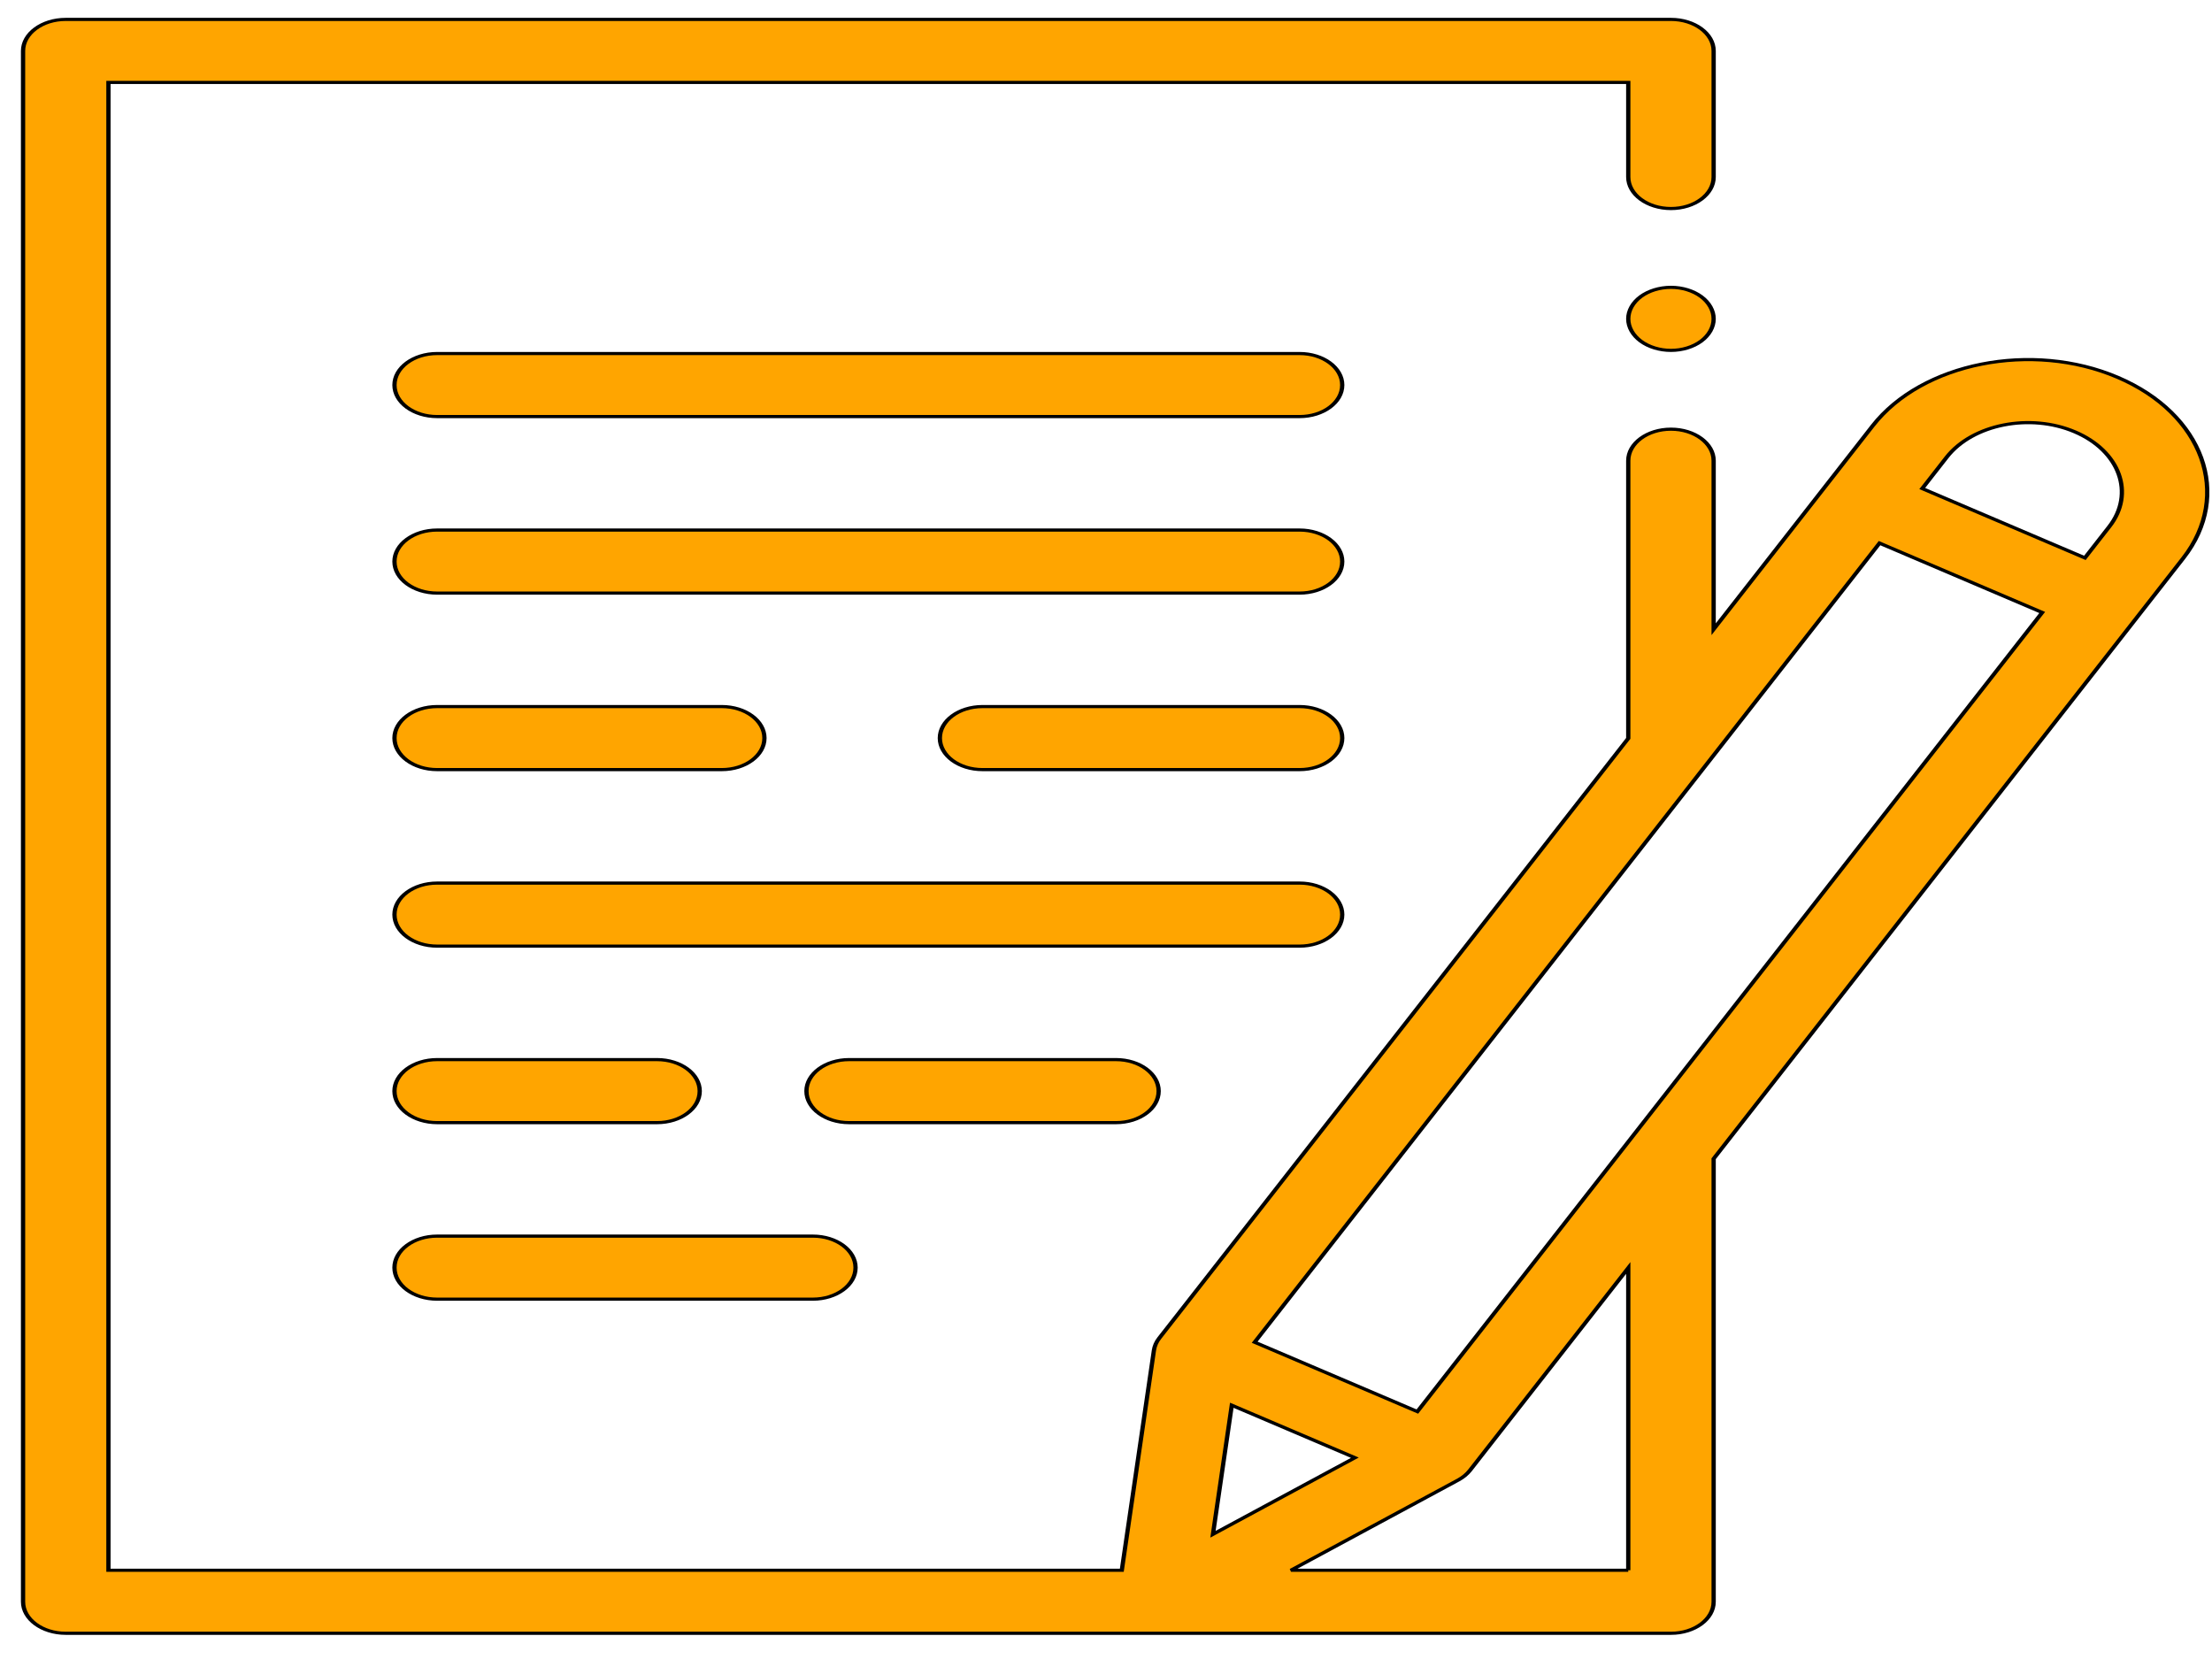 <svg width="200" height="150" xmlns="http://www.w3.org/2000/svg">
 <!-- Created with Method Draw - http://github.com/duopixel/Method-Draw/ -->

 <g>
  <title>background</title>
  <rect fill="none" id="canvas_background" height="152" width="202" y="-1" x="-1"/>
  <g display="none" overflow="visible" y="0" x="0" height="100%" width="100%" id="canvasGrid">
   <rect fill="url(#gridpattern)" stroke-width="0" y="0" x="0" height="100%" width="100%"/>
  </g>
 </g>
 <g>
  <title>Layer 1</title>
  <!-- Generator: Sketch 51.3 (57544) - http://www.bohemiancoding.com/sketch -->
  <desc transform="matrix(0.694,0,0,0.694,0,0) ">Created with Sketch.</desc>

  <g stroke="null" id="svg_134">
   <g stroke="null" transform="matrix(0.386,0,0,0.285,-546.772,-283.898) " id="svg_123">
    <path fill="#ffa500" stroke="null" id="svg_124" d="m1912.539,1115.831c-20.05,-11.58 -45.79,-4.68 -57.37,15.37l-37.26,64.55l0,-53.46c0,-5.52 -4.48,-10 -10,-10c-5.53,0 -10,4.48 -10,10l0,88l0,0.09l-109.83,190.23c-0.7,1.2 -1.13,2.54 -1.28,3.93l-7.52,69.75l-237.37,0l0,-472l356,0l0,30c0,5.52 4.47,10 10,10c5.52,0 10,-4.48 10,-10l0,-40c0,-5.52 -4.48,-10 -10,-10l-376,0c-5.53,0 -10,4.48 -10,10l0,492c0,5.52 4.47,10 10,10l376,0c5.52,0 10,-4.48 10,-10l0,-140.55l110.01,-190.54c11.57,-20.05 4.68,-45.79 -15.38,-57.37zm-207.5,326.12l28.83,16.64l-33.24,24.28l4.41,-40.92zm92.87,52.34l-79,0l39.16,-28.61c1.12,-0.82 2.06,-1.87 2.76,-3.07l37.08,-64.22l0,95.9zm-49.4,-50.34l-38.11,-22l146.37,-253.51l38.1,22l-146.36,253.51zm162.08,-280.75l-5.72,9.92l-38.1,-22l5.72,-9.92c6.06,-10.5 19.55,-14.11 30.05,-8.05c10.51,6.07 14.12,19.55 8.05,30.05z"/>
    <path fill="#ffa500" stroke="null" id="svg_125" d="m1807.909,1087.291c-2.64,0 -5.21,1.07 -7.07,2.93s-2.93,4.44 -2.93,7.07c0,2.64 1.07,5.21 2.93,7.07s4.44,2.93 7.07,2.93s5.21,-1.07 7.07,-2.93s2.93,-4.44 2.93,-7.07s-1.07,-5.21 -2.93,-7.07s-4.43,-2.93 -7.07,-2.93z"/>
    <path fill="#ffa500" stroke="null" id="svg_126" d="m1720.909,1108.291l-202,0c-5.53,0 -10,4.48 -10,10s4.47,10 10,10l202,0c5.52,0 10,-4.48 10,-10s-4.48,-10 -10,-10z"/>
    <path fill="#ffa500" stroke="null" id="svg_127" d="m1720.909,1164.291l-202,0c-5.53,0 -10,4.48 -10,10s4.47,10 10,10l202,0c5.52,0 10,-4.48 10,-10s-4.48,-10 -10,-10z"/>
    <path fill="#ffa500" stroke="null" id="svg_128" d="m1720.909,1220.291l-74.25,0c-5.53,0 -10,4.48 -10,10s4.47,10 10,10l74.25,0c5.52,0 10,-4.48 10,-10s-4.48,-10 -10,-10z"/>
    <path fill="#ffa500" stroke="null" id="svg_129" d="m1730.909,1286.291c0,-5.52 -4.48,-10 -10,-10l-202,0c-5.53,0 -10,4.48 -10,10s4.47,10 10,10l202,0c5.52,0 10,-4.48 10,-10z"/>
    <path fill="#ffa500" stroke="null" id="svg_130" d="m1687.909,1342.291c0,-5.52 -4.48,-10 -10,-10l-62.5,0c-5.53,0 -10,4.48 -10,10s4.47,10 10,10l62.5,0c5.52,0 10,-4.48 10,-10z"/>
    <path fill="#ffa500" stroke="null" id="svg_131" d="m1518.909,1408.291l88,0c5.52,0 10,-4.48 10,-10s-4.48,-10 -10,-10l-88,0c-5.53,0 -10,4.48 -10,10s4.47,10 10,10z"/>
    <path fill="#ffa500" stroke="null" id="svg_132" d="m1518.909,1240.291l66.66,0c5.53,0 10,-4.48 10,-10s-4.47,-10 -10,-10l-66.66,0c-5.53,0 -10,4.48 -10,10s4.47,10 10,10z"/>
    <path fill="#ffa500" stroke="null" id="svg_133" d="m1518.909,1352.291l51.5,0c5.52,0 10,-4.48 10,-10s-4.48,-10 -10,-10l-51.5,0c-5.53,0 -10,4.48 -10,10s4.47,10 10,10z"/>
   </g>
  </g>
 </g>
</svg>